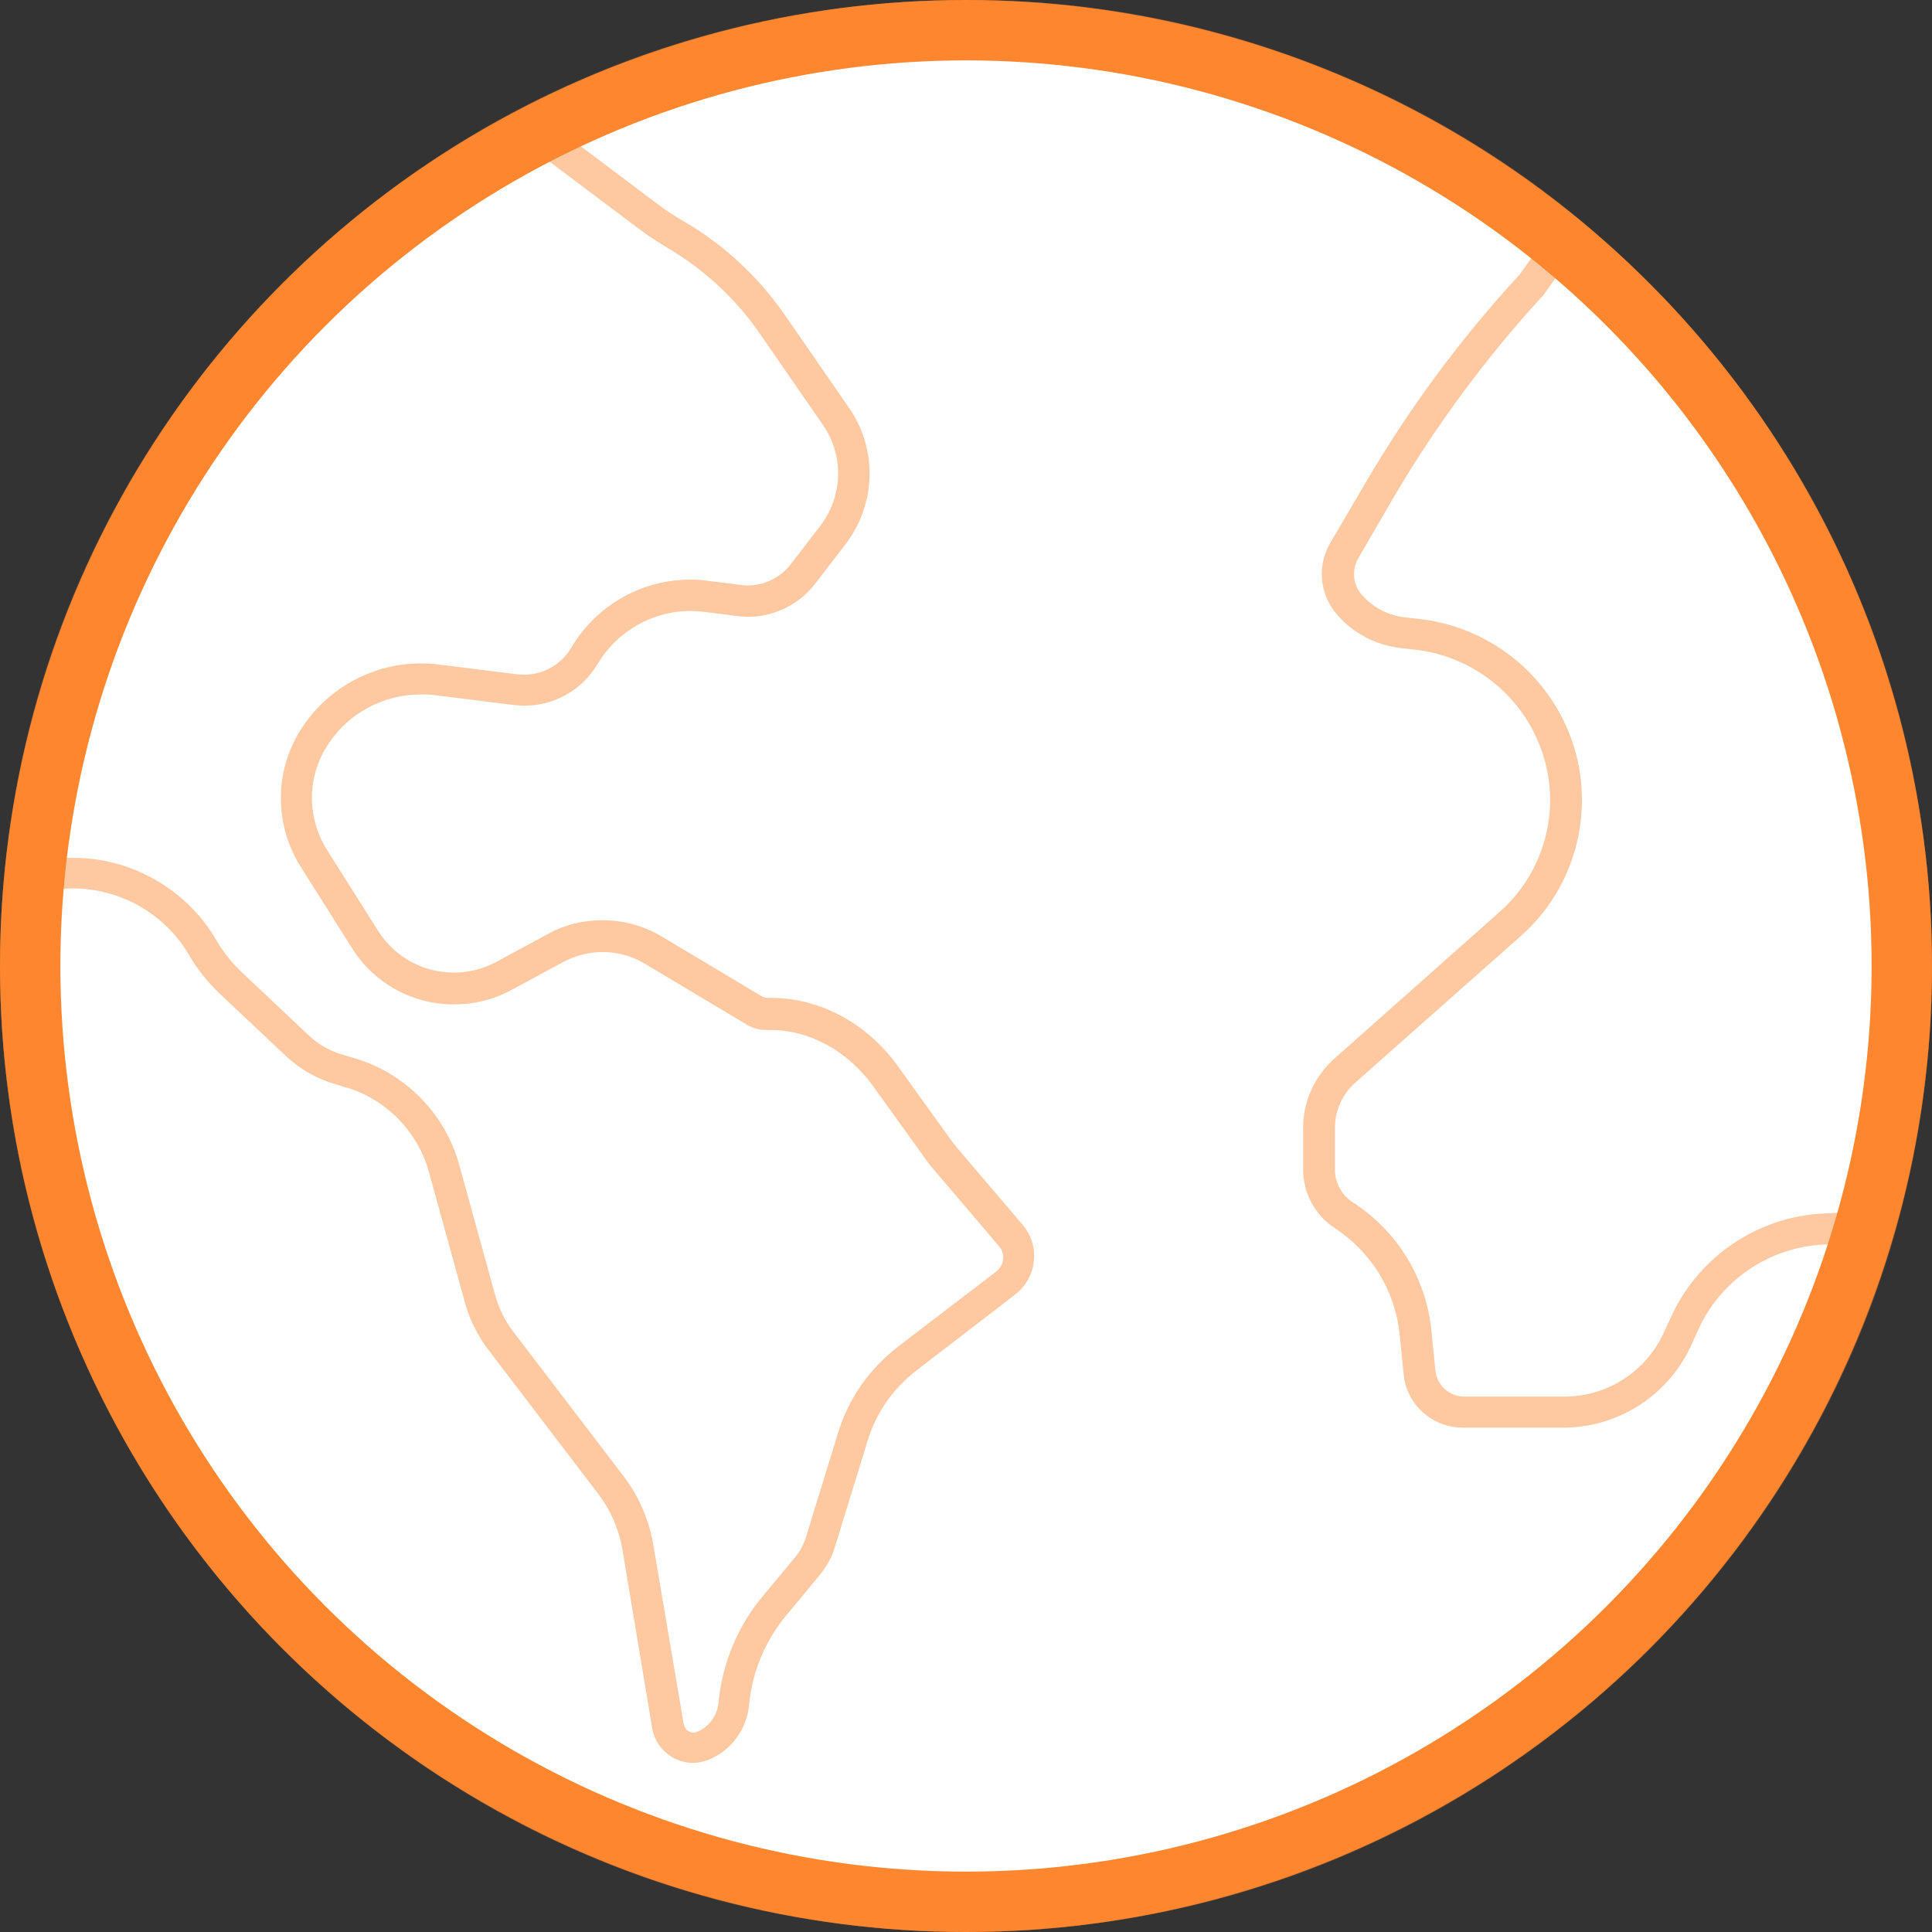 <svg width="64" height="64" viewBox="0 0 64 64" fill="none" xmlns="http://www.w3.org/2000/svg">
<rect x="0" y="0" width="64" height="64" fill="#333333" stroke="none"/>
<circle cx="32" cy="32" r="31" fill="white" stroke="#FD862F" stroke-width="2"/>
<path opacity="0.45" d="M32 64C23.454 64 15.422 60.672 9.369 54.631C6.387 51.65 4.048 48.154 2.429 44.247C0.81 40.341 0 36.228 0 32C0 23.454 3.329 15.422 9.369 9.369C15.422 3.329 23.454 0 32 0H32.09C36.305 0 40.405 0.822 44.299 2.442C48.193 4.061 51.663 6.387 54.631 9.382C60.672 15.422 64 23.467 64 32.013C64 40.559 60.672 48.591 54.631 54.644C48.578 60.672 40.546 64 32 64ZM2.416 29.43C2.133 29.43 1.838 29.455 1.568 29.507L1.131 29.597L1.118 29.79C1.054 30.522 1.028 31.267 1.028 32C1.028 36.087 1.825 40.071 3.38 43.849C4.935 47.627 7.21 51.007 10.088 53.899C15.936 59.746 23.711 62.972 31.987 62.972C40.264 62.972 48.039 59.746 53.886 53.899C57.343 50.455 59.965 46.175 61.468 41.536L61.584 41.176L61.185 41.202L60.427 41.227C58.615 41.304 56.97 42.422 56.238 44.093L56.045 44.517C55.3 46.201 53.629 47.293 51.778 47.293H48.463C47.434 47.293 46.586 46.522 46.496 45.507L46.368 44.234C46.227 42.782 45.443 41.484 44.222 40.688C43.553 40.251 43.155 39.505 43.168 38.696V37.398C43.155 36.524 43.528 35.688 44.17 35.097L49.684 30.201C51.123 28.928 51.701 26.911 51.136 25.073C50.557 23.158 48.9 21.77 46.92 21.526L46.355 21.462C45.558 21.359 44.826 20.974 44.299 20.369C43.721 19.714 43.618 18.763 44.055 18.005L45.224 16.013C46.663 13.545 48.373 11.232 50.313 9.124L50.326 9.112L51.277 7.775L51.084 7.621C45.674 3.367 38.876 1.028 31.974 1.028C27.361 1.028 22.901 2.031 18.737 3.997L18.352 4.177L21.783 6.76C22.066 6.978 22.374 7.171 22.683 7.351C23.981 8.109 25.112 9.163 25.973 10.397L28.106 13.481C29.083 14.869 29.031 16.707 27.99 18.056L27.001 19.341C26.474 20.023 25.639 20.434 24.777 20.434C24.662 20.434 24.546 20.421 24.43 20.408L23.312 20.267C23.158 20.254 23.004 20.241 22.863 20.241C21.603 20.241 20.434 20.922 19.791 22.002C19.29 22.85 18.365 23.377 17.375 23.377C17.247 23.377 17.118 23.364 16.99 23.351L14.419 23.03C14.265 23.004 14.098 23.004 13.944 23.004C12.71 23.004 11.566 23.608 10.885 24.636C10.165 25.69 10.153 27.078 10.834 28.157L12.53 30.843C13.083 31.704 14.008 32.218 15.036 32.218C15.512 32.218 16 32.103 16.424 31.872L18.185 30.921C18.724 30.625 19.341 30.483 19.958 30.483C20.639 30.483 21.308 30.663 21.899 31.01L25.253 33.015C25.304 33.041 25.356 33.054 25.407 33.054C25.459 33.054 25.497 33.054 25.536 33.054C27.155 33.054 28.736 33.902 29.751 35.328L31.396 37.616C31.499 37.77 31.614 37.912 31.73 38.053L33.876 40.572C34.185 40.932 34.313 41.407 34.236 41.87C34.172 42.281 33.941 42.654 33.594 42.911L30.368 45.391C29.584 45.995 29.018 46.805 28.736 47.743L27.656 51.251C27.553 51.598 27.373 51.907 27.142 52.19L26.088 53.462C25.369 54.31 24.919 55.351 24.816 56.469C24.739 57.279 24.238 57.973 23.48 58.294C23.312 58.358 23.133 58.397 22.953 58.397C22.284 58.397 21.706 57.896 21.603 57.24L20.614 51.303C20.498 50.647 20.228 50.031 19.83 49.504L16.193 44.736C15.82 44.247 15.55 43.708 15.396 43.129L14.201 38.798C13.815 37.436 12.736 36.37 11.386 35.997L11.129 35.92C10.525 35.753 9.96 35.431 9.497 35.007L7.261 32.9C6.875 32.527 6.541 32.116 6.271 31.653C5.488 30.291 3.997 29.43 2.416 29.43ZM22.644 57.086C22.657 57.15 22.683 57.215 22.721 57.266L22.734 57.292L22.747 57.304C22.811 57.356 22.888 57.394 22.965 57.394C23.017 57.394 23.055 57.382 23.094 57.369C23.492 57.202 23.762 56.829 23.801 56.405C23.929 55.081 24.443 53.847 25.304 52.832L26.358 51.56C26.5 51.393 26.602 51.187 26.68 50.981L27.759 47.473C28.106 46.329 28.8 45.34 29.751 44.607L32.977 42.14C33.092 42.05 33.195 41.921 33.221 41.767C33.259 41.587 33.208 41.407 33.092 41.279L30.946 38.76C30.805 38.606 30.676 38.426 30.561 38.259L28.916 35.971C28.08 34.815 26.821 34.12 25.536 34.12C25.497 34.12 25.471 34.12 25.433 34.12H25.394C25.15 34.12 24.919 34.056 24.713 33.928L21.359 31.923C20.935 31.666 20.447 31.537 19.958 31.537C19.508 31.537 19.072 31.653 18.673 31.859L16.913 32.81C16.334 33.118 15.692 33.272 15.036 33.272C13.661 33.272 12.402 32.578 11.669 31.422L9.96 28.71C9.06 27.284 9.086 25.459 10.037 24.058C10.911 22.76 12.376 21.976 13.944 21.976C14.149 21.976 14.355 21.989 14.548 22.015L17.118 22.336C17.195 22.349 17.285 22.349 17.375 22.349C17.992 22.349 18.583 22.015 18.904 21.488C19.727 20.074 21.23 19.2 22.863 19.2C23.055 19.2 23.248 19.213 23.441 19.239L24.559 19.38C24.636 19.393 24.7 19.393 24.777 19.393C25.317 19.393 25.844 19.136 26.178 18.712L27.168 17.427C27.926 16.437 27.965 15.088 27.258 14.072L25.125 10.988C24.353 9.883 23.325 8.932 22.156 8.238C21.809 8.032 21.475 7.814 21.166 7.582L17.337 4.704L17.195 4.781C14.586 6.207 12.196 7.994 10.101 10.101C5.231 14.946 2.095 21.372 1.259 28.196L1.221 28.53L1.555 28.479C1.838 28.44 2.12 28.415 2.416 28.415C4.369 28.415 6.194 29.468 7.171 31.152C7.39 31.524 7.659 31.872 7.981 32.18L10.217 34.288C10.551 34.609 10.975 34.84 11.412 34.956L11.669 35.033C13.378 35.508 14.728 36.858 15.203 38.554L16.398 42.885C16.527 43.348 16.733 43.772 17.028 44.145L20.665 48.912C21.166 49.568 21.5 50.352 21.642 51.174L22.644 57.086ZM51.161 9.729C51.149 9.741 51.136 9.767 51.123 9.78C49.234 11.836 47.55 14.111 46.136 16.527L44.98 18.519C44.774 18.904 44.826 19.38 45.108 19.701C45.468 20.112 45.969 20.382 46.509 20.447L47.075 20.511C49.465 20.806 51.457 22.477 52.151 24.777C52.819 27.001 52.138 29.443 50.403 30.985L44.877 35.881C44.44 36.279 44.209 36.832 44.222 37.41V38.708C44.209 39.145 44.427 39.582 44.813 39.827C46.304 40.79 47.255 42.358 47.422 44.119L47.55 45.404C47.602 45.892 48.013 46.265 48.514 46.265C48.527 46.265 48.54 46.265 48.553 46.265H51.817C53.256 46.265 54.554 45.417 55.133 44.106L55.325 43.695C56.212 41.664 58.204 40.302 60.402 40.199L61.16 40.161C61.224 40.161 61.288 40.148 61.353 40.148L61.905 40.096L61.957 39.929C62.638 37.346 62.985 34.673 62.972 32C62.985 27.913 62.201 23.916 60.633 20.138C59.065 16.36 56.803 12.98 53.899 10.101C53.385 9.587 52.845 9.086 52.305 8.61L52.087 8.431L51.161 9.729Z" fill="#FD862F"/>
</svg>
